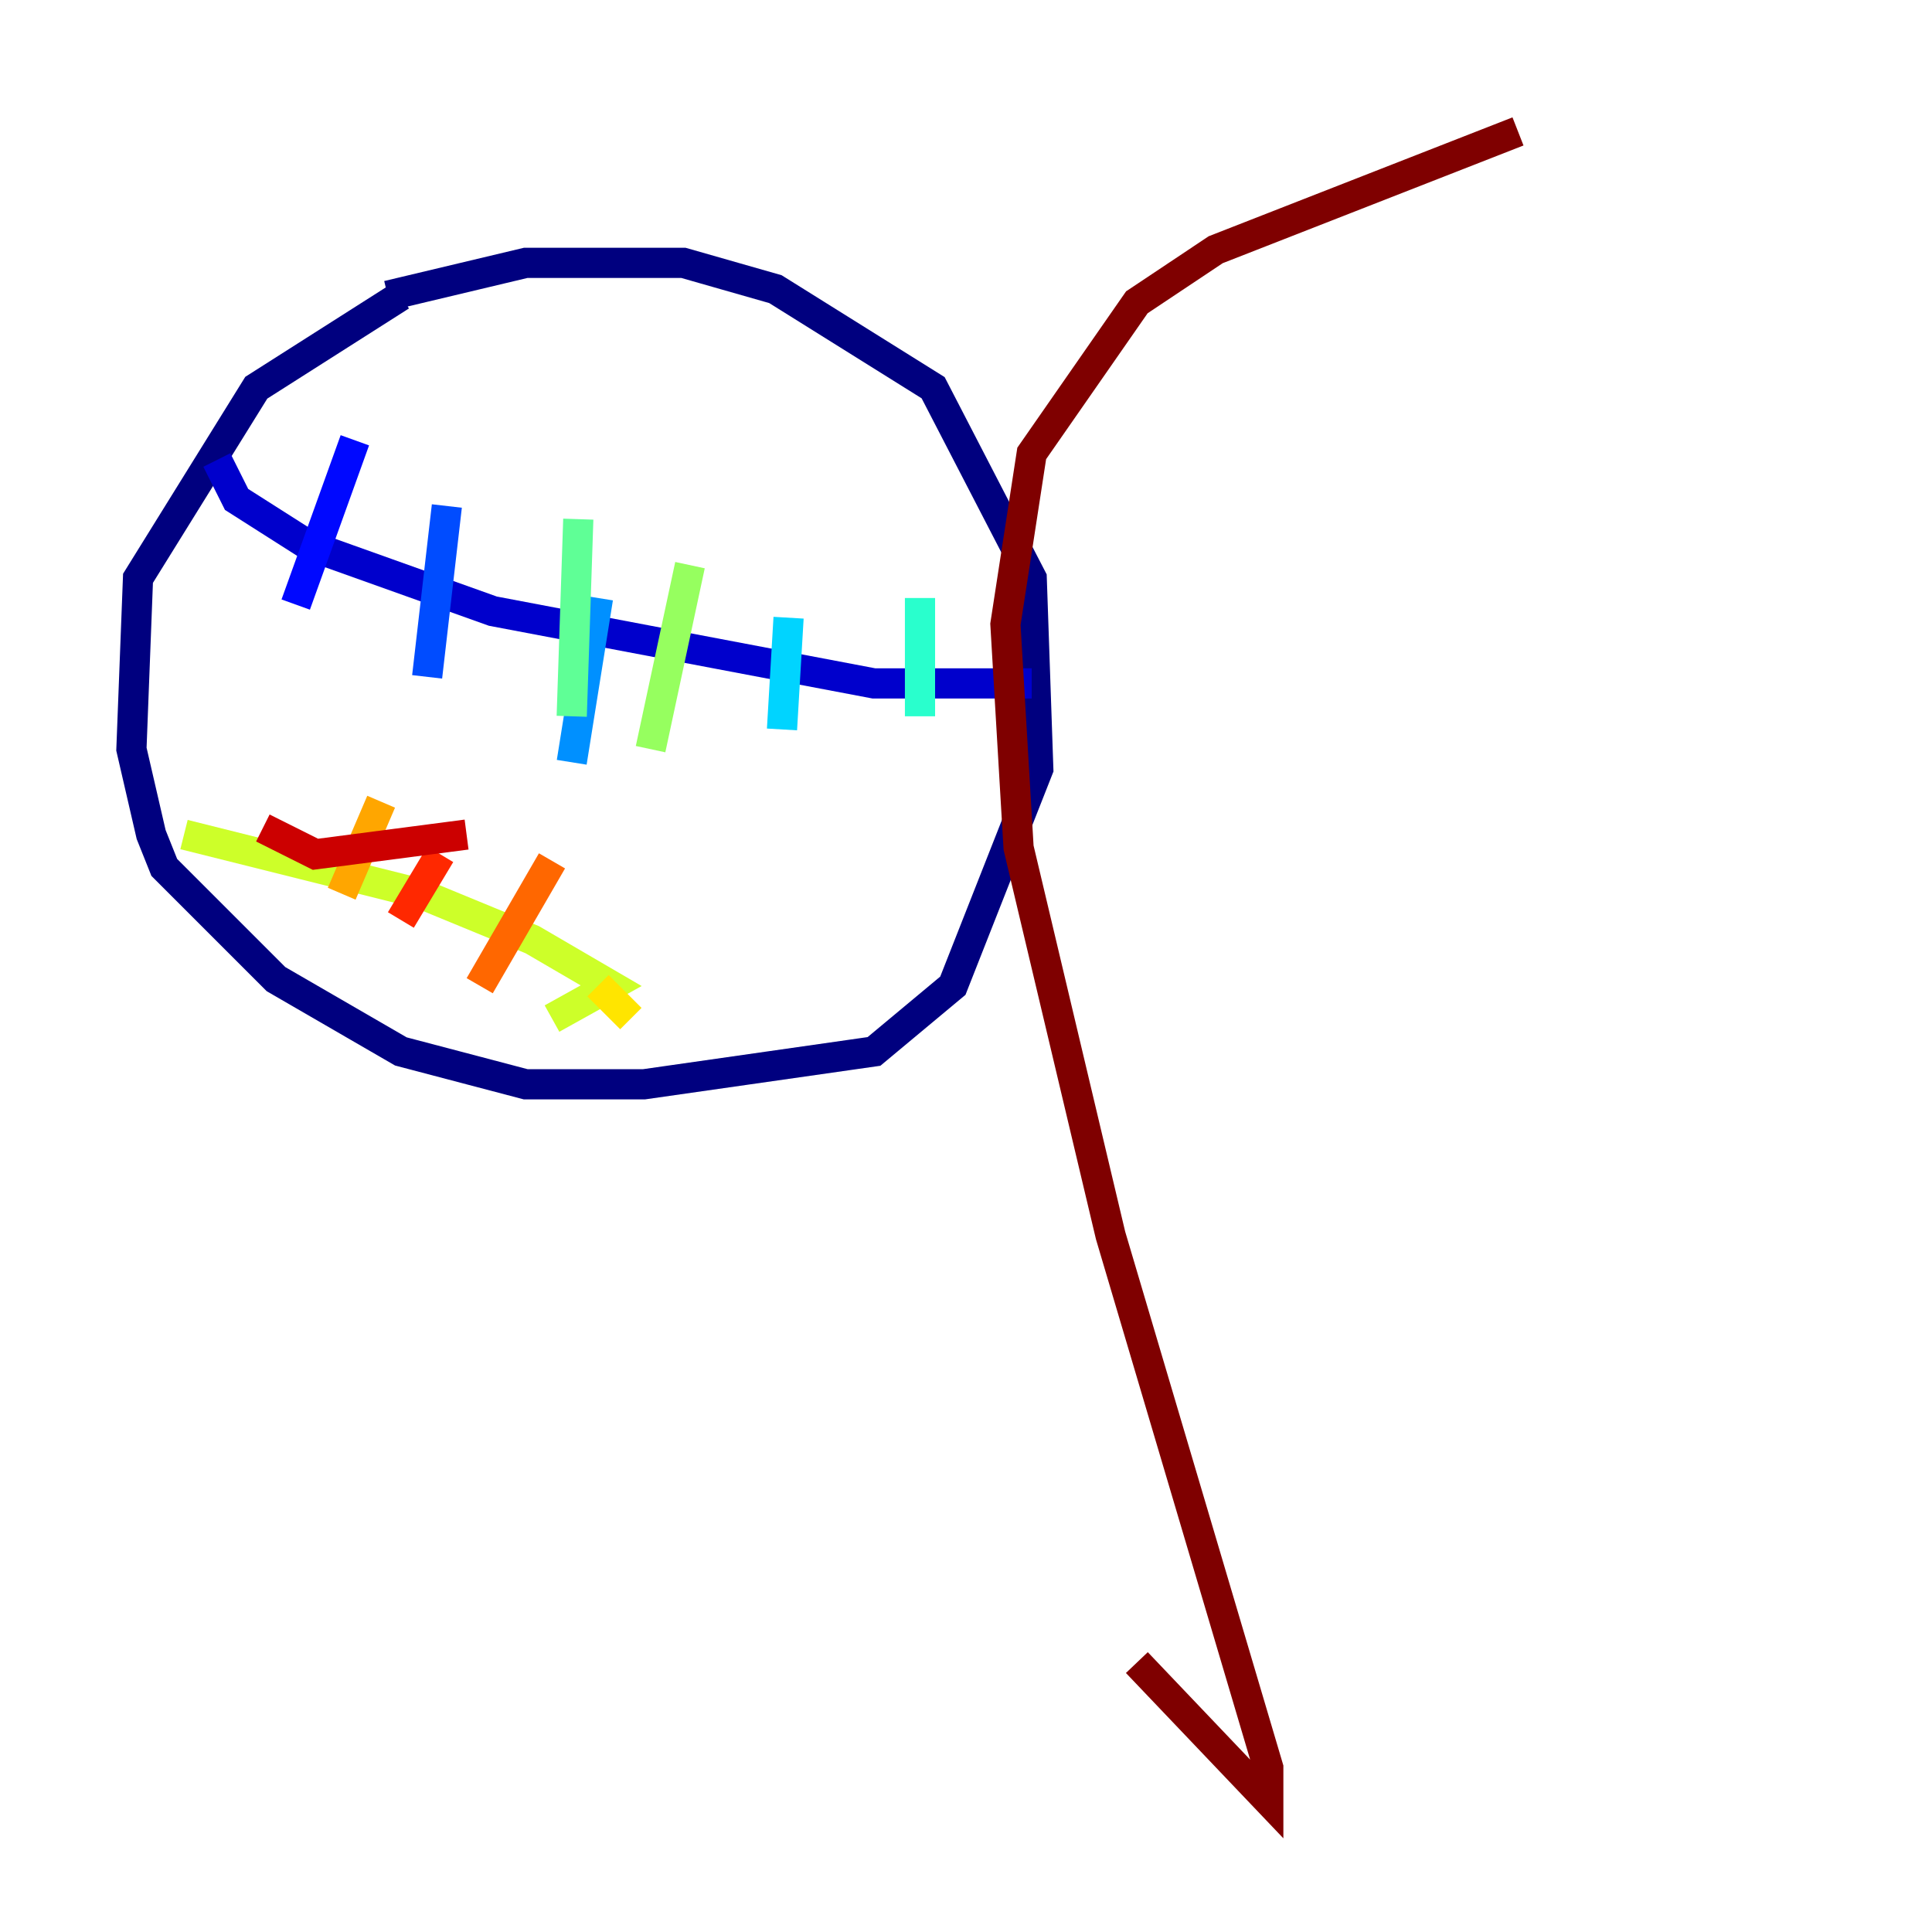 <?xml version="1.0" encoding="utf-8" ?>
<svg baseProfile="tiny" height="128" version="1.2" viewBox="0,0,128,128" width="128" xmlns="http://www.w3.org/2000/svg" xmlns:ev="http://www.w3.org/2001/xml-events" xmlns:xlink="http://www.w3.org/1999/xlink"><defs /><polyline fill="none" points="25.687,19.592 34.83,17.415 45.279,17.415 51.374,19.157 61.823,25.687 68.354,38.313 68.789,50.939 63.129,65.306 57.905,69.66 42.667,71.837 34.83,71.837 26.558,69.66 18.286,64.871 10.884,57.469 10.014,55.292 8.707,49.633 9.143,38.313 16.98,25.687 26.558,19.592" stroke="#00007f" stroke-width="2" /><polyline fill="none" points="14.367,30.476 15.674,33.088 20.463,36.136 32.653,40.49 57.905,45.279 68.354,45.279" stroke="#0000cc" stroke-width="2" /><polyline fill="none" points="23.51,29.17 19.592,40.054" stroke="#0008ff" stroke-width="2" /><polyline fill="none" points="29.605,33.524 28.299,44.843" stroke="#004cff" stroke-width="2" /><polyline fill="none" points="39.619,39.619 37.878,50.503" stroke="#0090ff" stroke-width="2" /><polyline fill="none" points="52.245,40.925 51.809,48.327" stroke="#00d4ff" stroke-width="2" /><polyline fill="none" points="60.952,39.619 60.952,47.456" stroke="#29ffcd" stroke-width="2" /><polyline fill="none" points="38.313,34.395 37.878,47.456" stroke="#5fff96" stroke-width="2" /><polyline fill="none" points="45.714,37.442 43.102,49.633" stroke="#96ff5f" stroke-width="2" /><polyline fill="none" points="12.191,55.292 27.864,59.211 35.265,62.258 40.49,65.306 36.571,67.483" stroke="#cdff29" stroke-width="2" /><polyline fill="none" points="39.619,65.306 41.796,67.483" stroke="#ffe500" stroke-width="2" /><polyline fill="none" points="25.252,53.116 22.64,59.211" stroke="#ffa600" stroke-width="2" /><polyline fill="none" points="36.571,57.034 31.782,65.306" stroke="#ff6700" stroke-width="2" /><polyline fill="none" points="29.17,56.599 26.558,60.952" stroke="#ff2800" stroke-width="2" /><polyline fill="none" points="17.415,54.857 20.898,56.599 30.912,55.292" stroke="#cc0000" stroke-width="2" /><polyline fill="none" points="100.571,8.707 80.544,16.544 75.32,20.027 68.354,30.041 66.612,41.361 67.483,56.163 73.578,81.85 84.027,117.116 84.027,119.293 75.32,110.15" stroke="#7f0000" stroke-width="2" /></svg>